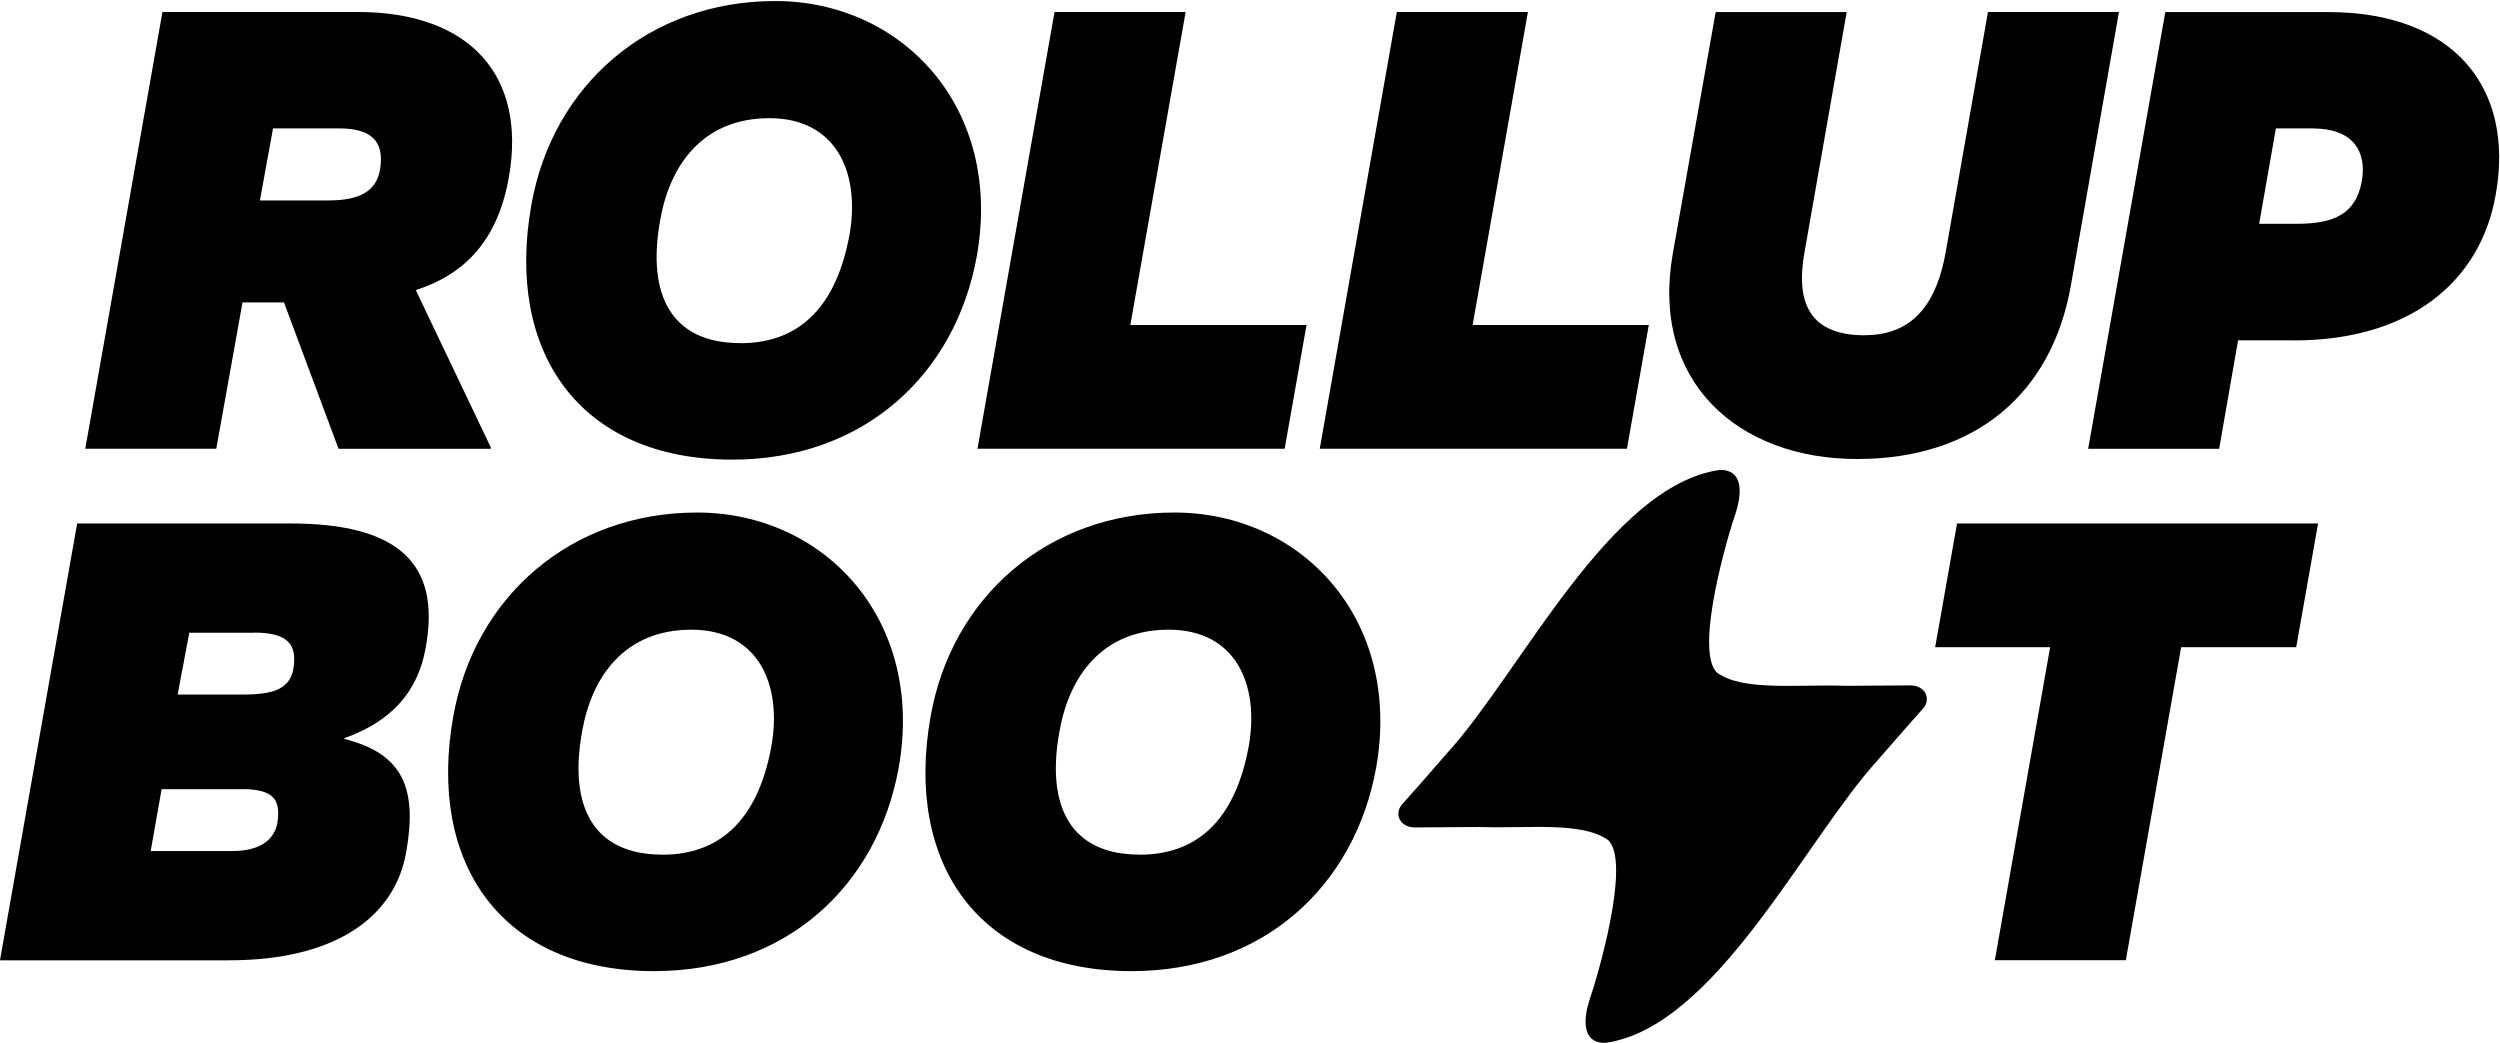 <svg width="1201" height="501" viewBox="0 0 1201 501" fill="none" xmlns="http://www.w3.org/2000/svg">
<path d="M925.657 335.666C925.507 331.764 922.006 329.263 917.954 329.263L886.788 329.463C863.077 328.662 837.014 332.214 824.708 323.009C824.557 322.809 824.407 322.609 824.207 322.459C814.553 310.353 829.76 258.027 834.062 245.721C836.664 237.067 837.614 225.561 826.158 225.761C773.282 233.265 730.411 323.16 695.344 361.629C686.939 371.283 676.234 383.539 673.683 386.291C672.382 387.641 671.732 389.342 671.782 391.093C671.932 394.995 675.434 397.496 679.486 397.496L710.651 397.296C734.363 398.097 760.426 394.545 772.732 403.749C772.882 403.949 773.032 404.15 773.232 404.3C782.887 416.406 767.679 468.731 763.377 481.038C760.776 489.692 759.826 501.198 771.281 500.997C824.157 493.494 867.029 403.599 902.096 365.13C910.5 355.476 921.205 343.219 923.757 340.468C925.057 339.117 925.708 337.417 925.657 335.666Z" fill="black"/>
<path d="M162.981 61.681H131.165L124.862 96.298H157.728C173.486 96.298 180.789 91.395 182.54 81.59C184.991 67.233 177.638 61.681 162.981 61.681ZM162.63 215.557L136.417 145.272H116.508L103.901 215.557H40.97L78.038 5.753H171.785C225.662 5.753 252.925 36.168 244.521 84.792C239.268 115.207 223.56 131.665 199.749 139.369L235.767 214.906V215.607H162.68L162.63 215.557Z" fill="black"/>
<path d="M351.774 220.809C278.338 220.809 242.67 169.033 255.276 98.398C265.381 41.07 311.554 0.5 372.434 0.5C433.314 0.5 481.888 51.575 469.282 122.911C459.127 179.539 415.405 220.809 351.774 220.809ZM355.626 164.881C385.691 164.881 402.149 145.322 408.102 112.755C413.354 83.041 401.799 56.778 369.633 56.778C337.467 56.778 321.709 79.489 317.157 105.752C310.503 142.47 323.11 164.831 355.626 164.831V164.881Z" fill="black"/>
<path d="M569.581 5.753L543.018 156.127H627.66L617.155 215.557H469.582L506.6 5.753H569.531H569.581Z" fill="black"/>
<path d="M734.013 5.753L707.45 156.127H792.092L781.587 215.557H634.014L671.032 5.753H733.963H734.013Z" fill="black"/>
<path d="M895.893 161.03C921.055 161.03 930.86 142.821 934.712 121.16L955.022 5.753H1017.95L994.892 136.918C985.787 189.044 949.069 220.509 892.091 220.509C835.113 220.509 792.792 183.441 803.597 121.91L824.208 5.803H887.139L866.879 121.21C863.027 142.871 867.229 161.08 895.893 161.08V161.03Z" fill="black"/>
<path d="M1111.55 61.68H1093.34L1085.29 107.503H1103.8C1121.3 107.503 1131.76 102.601 1134.56 87.243C1137.36 72.186 1129.66 61.73 1111.5 61.73L1111.55 61.68ZM1102.09 163.481H1075.18L1066.08 215.606H1003.15L1040.21 5.803H1118.55C1178.33 5.803 1208.1 41.821 1198.99 93.246C1191.64 135.917 1157.02 163.531 1102.09 163.531V163.481Z" fill="black"/>
<path d="M116.107 379.137H77.638L72.386 408.852H111.205C124.512 408.852 131.465 403.949 133.216 395.545C134.967 384.34 131.815 379.087 116.057 379.087L116.107 379.137ZM122.06 303.95H90.945L85.342 333.665H116.808C132.215 333.665 139.169 330.513 140.92 321.409C143.021 309.153 137.768 303.9 122.01 303.9L122.06 303.95ZM0 461.278L37.068 251.474H139.519C190.944 251.474 211.905 270.383 204.551 310.903C200.699 333.265 187.042 346.921 165.382 354.625V354.975C193.346 361.979 200.699 378.387 195.096 409.552C189.494 441.018 160.479 461.328 110.104 461.328H0V461.278Z" fill="black"/>
<path d="M314.255 466.531C240.819 466.531 205.151 414.755 217.758 344.12C227.913 286.792 274.085 246.222 334.915 246.222C395.746 246.222 444.37 297.297 431.763 368.632C421.608 425.31 377.887 466.531 314.255 466.531ZM318.107 410.603C348.172 410.603 364.63 391.043 370.583 358.477C375.836 328.762 364.28 302.5 332.114 302.5C299.948 302.5 284.19 325.211 279.638 351.474C272.985 388.192 285.591 410.553 318.107 410.553V410.603Z" fill="black"/>
<path d="M543.569 466.531C470.132 466.531 434.465 414.755 447.071 344.12C457.226 286.792 503.349 246.222 564.229 246.222C625.109 246.222 673.683 297.297 661.127 368.632C650.972 425.31 607.25 466.531 543.619 466.531H543.569ZM547.421 410.603C577.486 410.603 593.944 391.043 599.897 358.477C605.149 328.762 593.593 302.5 561.428 302.5C529.262 302.5 513.504 325.211 508.952 351.474C502.298 388.192 514.905 410.553 547.421 410.553V410.603Z" fill="black"/>
<path d="M929.659 310.903L940.165 251.474H1113.6L1103.1 310.903H1047.82L1021.25 461.278H958.324L984.887 310.903H929.609H929.659Z" fill="black"/>
</svg>

